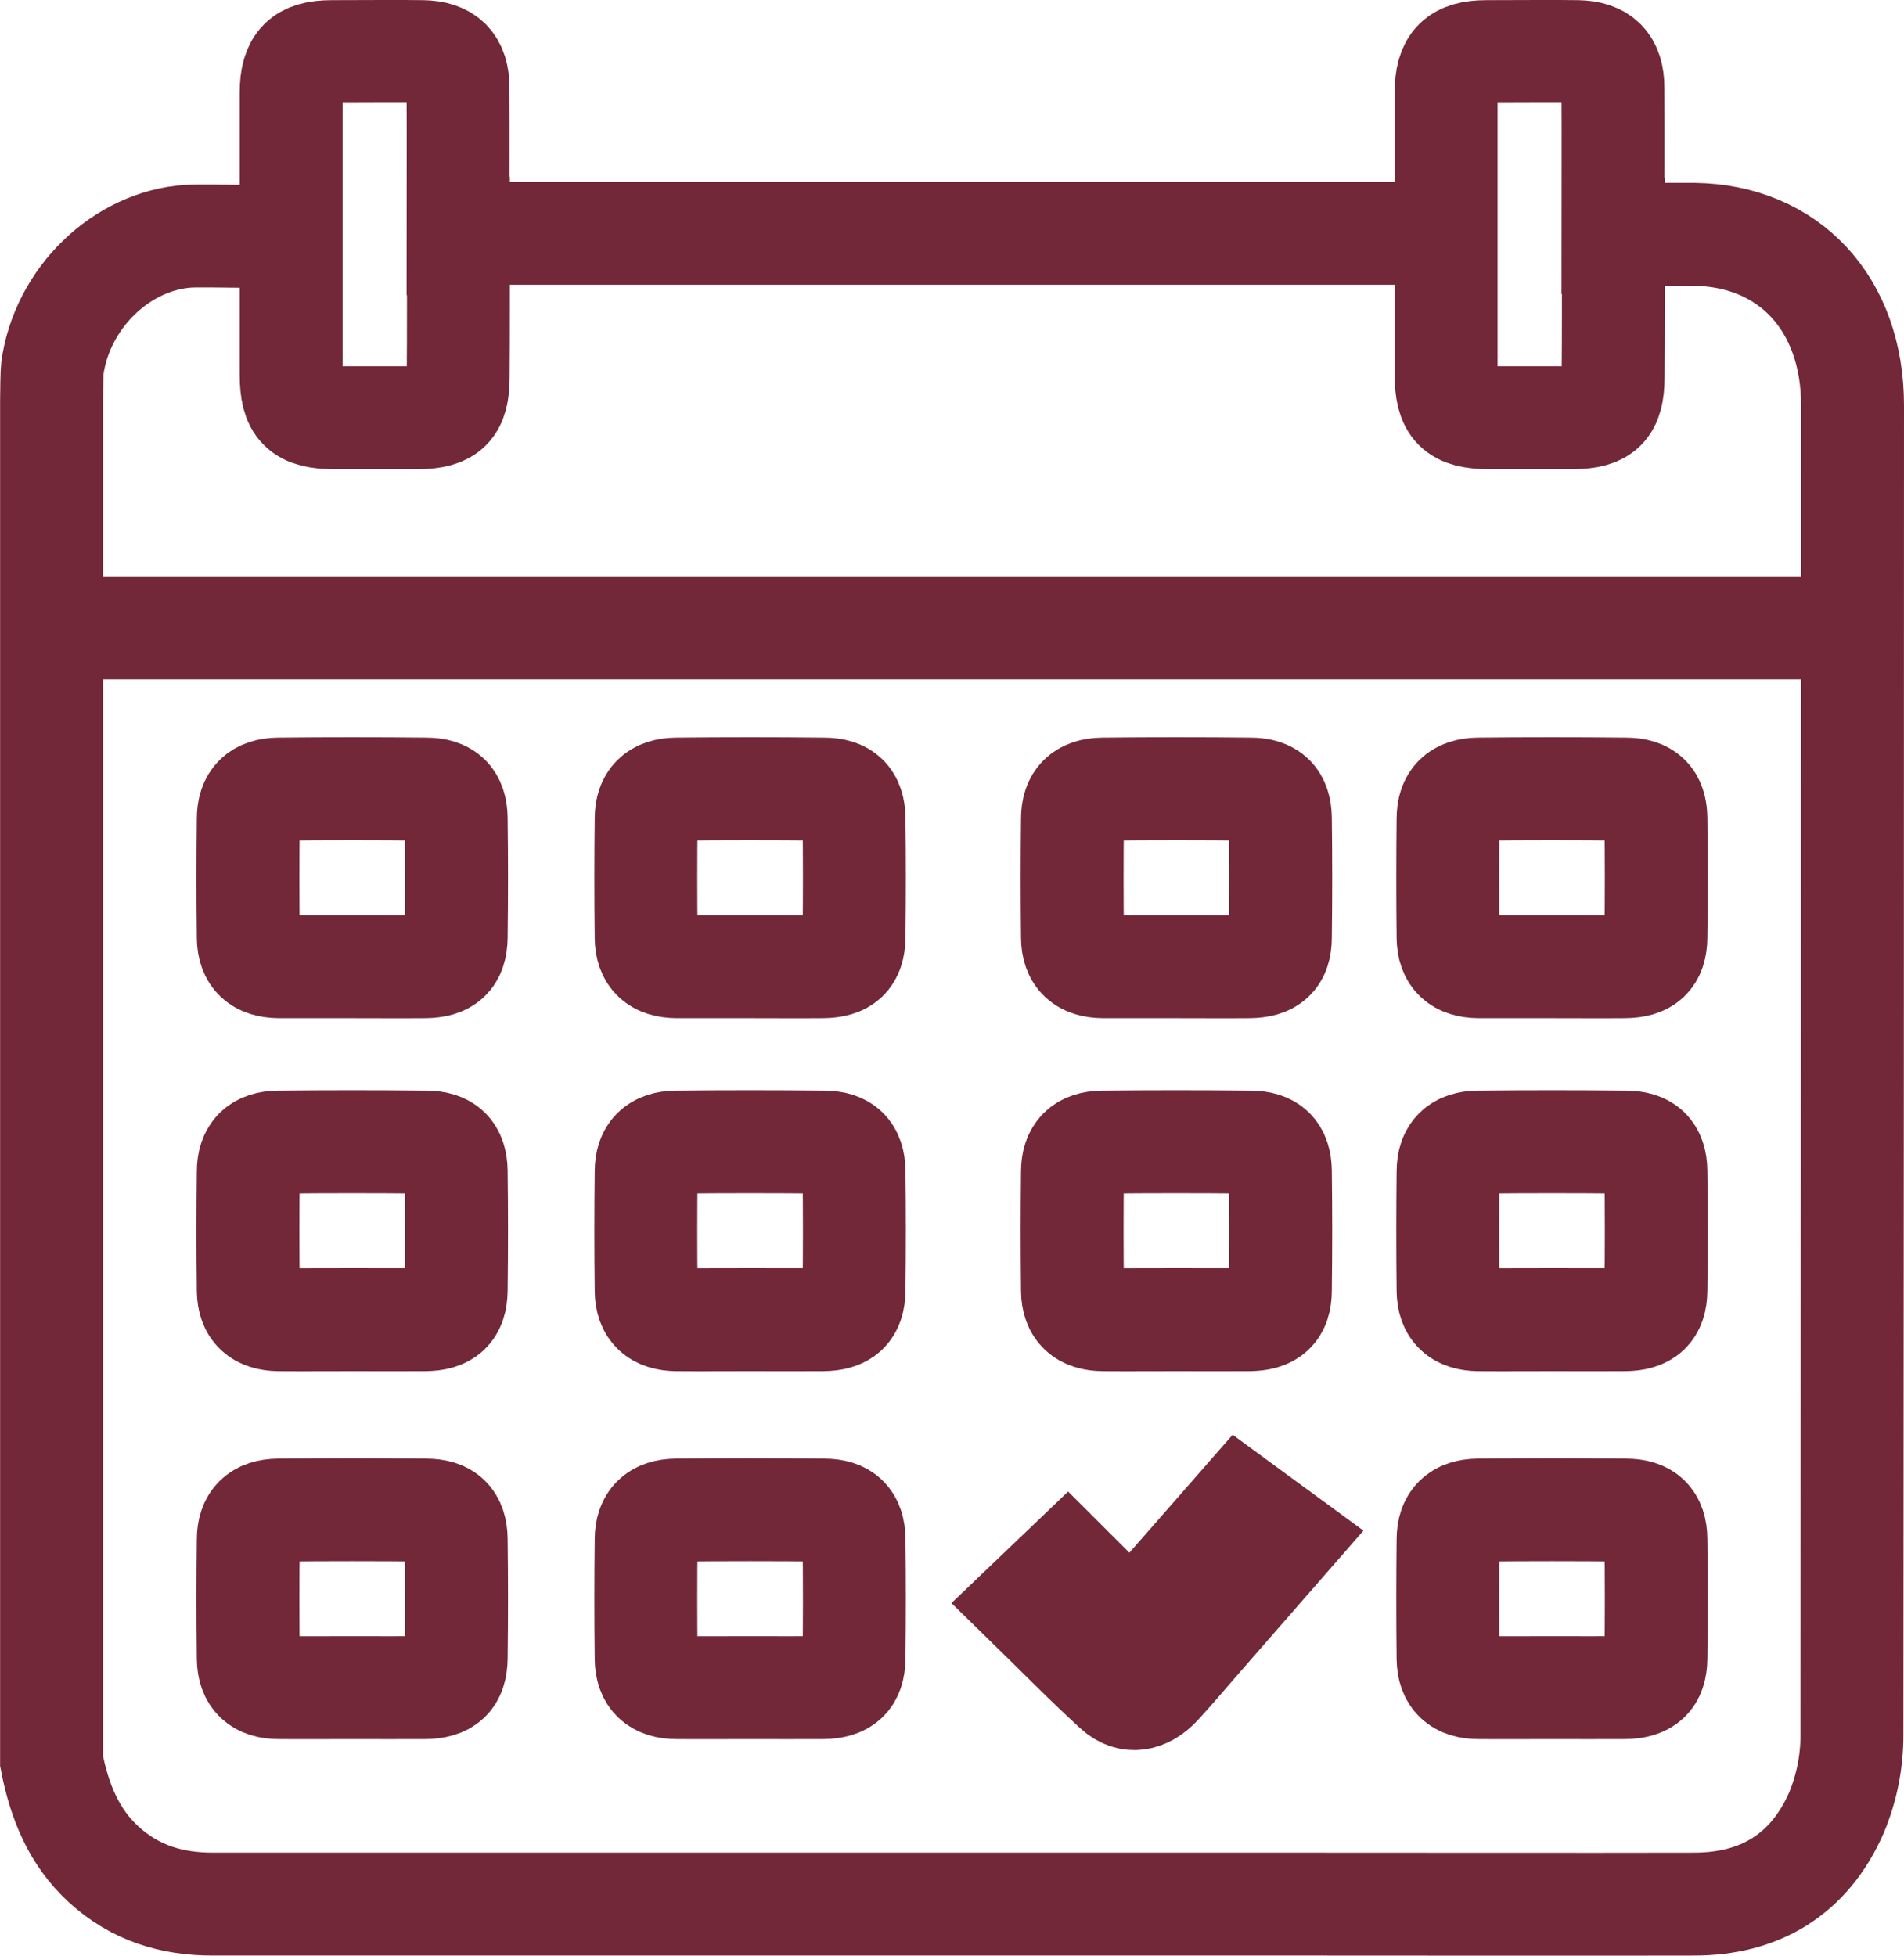 <svg width="37" height="38" viewBox="0 0 37 38" fill="none" xmlns="http://www.w3.org/2000/svg">
<path d="M8.93 4.533H28.123M31.361 4.553H32.923C34.768 4.578 36 5.902 36 7.875C36 16.486 35.996 25.098 35.988 33.709C35.99 34.227 35.888 34.742 35.687 35.223C35.151 36.443 34.178 36.995 32.932 36.998C30.518 37.003 28.103 36.998 25.689 36.998C18.505 36.998 11.319 36.998 4.131 36.998C3.342 36.998 2.629 36.788 2.016 36.228C1.433 35.694 1.153 34.997 1.002 34.219V7.787C1.002 7.637 1.01 7.214 1.016 7.168C1.199 5.793 2.364 4.669 3.672 4.589C3.94 4.573 5.608 4.607 5.608 4.607M1 12.2H35.976M8.901 4.585C8.901 3.626 8.907 2.668 8.901 1.709C8.901 1.225 8.682 1.012 8.212 1.003C7.928 0.996 6.73 1.003 6.446 1.003C5.871 1.003 5.661 1.214 5.658 1.795C5.658 2.569 5.658 3.344 5.658 4.119C5.658 5.171 5.658 6.223 5.658 7.275C5.658 7.927 5.847 8.113 6.496 8.117C6.734 8.117 7.887 8.117 8.126 8.117C8.719 8.11 8.902 7.928 8.904 7.332C8.911 6.41 8.908 5.497 8.908 4.584L8.901 4.585ZM31.344 4.585C31.344 3.626 31.35 2.668 31.344 1.709C31.344 1.225 31.125 1.012 30.655 1.003C30.371 0.996 29.173 1.003 28.889 1.003C28.314 1.003 28.104 1.214 28.102 1.795C28.102 2.569 28.102 3.344 28.102 4.119C28.102 5.171 28.102 6.223 28.102 7.275C28.102 7.927 28.291 8.113 28.939 8.117C29.177 8.117 30.33 8.117 30.569 8.117C31.162 8.11 31.345 7.928 31.347 7.332C31.355 6.41 31.352 5.497 31.352 4.584L31.344 4.585ZM30.152 18.783C29.68 18.783 29.207 18.783 28.733 18.783C28.343 18.779 28.145 18.6 28.14 18.22C28.131 17.449 28.131 16.679 28.14 15.908C28.14 15.527 28.333 15.338 28.725 15.333C29.68 15.323 30.636 15.323 31.592 15.333C31.994 15.333 32.175 15.514 32.179 15.9C32.189 16.67 32.189 17.441 32.179 18.212C32.175 18.615 31.99 18.78 31.57 18.783C31.098 18.787 30.625 18.783 30.152 18.783ZM30.152 25.642C29.68 25.642 29.207 25.646 28.733 25.642C28.343 25.637 28.145 25.459 28.14 25.078C28.131 24.308 28.131 23.537 28.14 22.767C28.14 22.385 28.333 22.196 28.725 22.192C29.68 22.182 30.636 22.182 31.592 22.192C31.994 22.192 32.175 22.372 32.179 22.758C32.189 23.528 32.189 24.299 32.179 25.07C32.175 25.474 31.99 25.638 31.57 25.642C31.098 25.645 30.625 25.642 30.152 25.642ZM30.152 32.792C29.68 32.792 29.207 32.796 28.733 32.792C28.343 32.792 28.145 32.609 28.14 32.228C28.131 31.457 28.131 30.687 28.14 29.917C28.14 29.535 28.333 29.346 28.725 29.342C29.68 29.332 30.636 29.332 31.592 29.342C31.994 29.342 32.175 29.522 32.179 29.908C32.189 30.678 32.189 31.449 32.179 32.22C32.175 32.623 31.99 32.788 31.57 32.792C31.098 32.795 30.625 32.792 30.152 32.792ZM22.853 18.783C22.381 18.783 21.908 18.783 21.435 18.783C21.044 18.779 20.846 18.6 20.841 18.22C20.832 17.449 20.832 16.679 20.841 15.908C20.841 15.527 21.034 15.338 21.427 15.333C22.382 15.323 23.338 15.323 24.294 15.333C24.695 15.333 24.876 15.514 24.881 15.9C24.891 16.67 24.891 17.441 24.881 18.212C24.881 18.615 24.692 18.78 24.271 18.783C23.799 18.787 23.326 18.783 22.853 18.783ZM22.853 25.642C22.381 25.642 21.908 25.646 21.435 25.642C21.044 25.637 20.846 25.459 20.841 25.078C20.832 24.308 20.832 23.537 20.841 22.767C20.841 22.385 21.034 22.196 21.427 22.192C22.382 22.182 23.338 22.182 24.294 22.192C24.695 22.192 24.876 22.372 24.881 22.758C24.891 23.528 24.891 24.299 24.881 25.07C24.881 25.474 24.692 25.638 24.271 25.642C23.799 25.645 23.326 25.642 22.853 25.642ZM14.569 18.783C14.096 18.783 13.623 18.783 13.15 18.783C12.759 18.779 12.561 18.6 12.557 18.22C12.548 17.449 12.548 16.679 12.557 15.908C12.557 15.527 12.749 15.338 13.142 15.333C14.097 15.323 15.053 15.323 16.009 15.333C16.41 15.333 16.591 15.514 16.596 15.9C16.606 16.67 16.606 17.441 16.596 18.212C16.591 18.615 16.407 18.78 15.987 18.783C15.515 18.787 15.042 18.783 14.569 18.783ZM14.569 25.642C14.096 25.642 13.623 25.646 13.15 25.642C12.759 25.637 12.561 25.459 12.557 25.078C12.548 24.308 12.548 23.537 12.557 22.767C12.557 22.385 12.749 22.196 13.142 22.192C14.097 22.182 15.053 22.182 16.009 22.192C16.41 22.192 16.591 22.372 16.596 22.758C16.606 23.528 16.606 24.299 16.596 25.07C16.591 25.474 16.407 25.638 15.987 25.642C15.515 25.645 15.042 25.642 14.569 25.642ZM14.569 32.792C14.096 32.792 13.623 32.796 13.15 32.792C12.759 32.792 12.561 32.609 12.557 32.228C12.548 31.457 12.548 30.687 12.557 29.917C12.557 29.535 12.749 29.346 13.142 29.342C14.097 29.332 15.053 29.332 16.009 29.342C16.41 29.342 16.591 29.522 16.596 29.908C16.606 30.678 16.606 31.449 16.596 32.22C16.591 32.623 16.407 32.788 15.987 32.792C15.515 32.795 15.042 32.792 14.569 32.792ZM6.837 18.783C6.365 18.783 5.892 18.783 5.419 18.783C5.028 18.779 4.83 18.6 4.825 18.22C4.816 17.449 4.816 16.679 4.825 15.908C4.825 15.527 5.018 15.338 5.411 15.333C6.366 15.323 7.322 15.323 8.277 15.333C8.679 15.333 8.86 15.514 8.865 15.9C8.875 16.67 8.875 17.441 8.865 18.212C8.86 18.615 8.676 18.78 8.256 18.783C7.783 18.787 7.31 18.783 6.837 18.783ZM6.837 25.642C6.365 25.642 5.892 25.646 5.419 25.642C5.028 25.637 4.83 25.459 4.825 25.078C4.816 24.308 4.816 23.537 4.825 22.767C4.825 22.385 5.018 22.196 5.411 22.192C6.366 22.182 7.322 22.182 8.277 22.192C8.679 22.192 8.86 22.372 8.865 22.758C8.875 23.528 8.875 24.299 8.865 25.07C8.86 25.474 8.676 25.638 8.256 25.642C7.783 25.645 7.31 25.642 6.837 25.642ZM6.837 32.792C6.365 32.792 5.892 32.796 5.419 32.792C5.028 32.792 4.83 32.609 4.825 32.228C4.816 31.457 4.816 30.687 4.825 29.917C4.825 29.535 5.018 29.346 5.411 29.342C6.366 29.332 7.322 29.332 8.277 29.342C8.679 29.342 8.86 29.522 8.865 29.908C8.875 30.678 8.875 31.449 8.865 32.22C8.86 32.623 8.676 32.788 8.256 32.792C7.783 32.795 7.31 32.792 6.837 32.792ZM24.102 29.227L22.134 31.475C22.116 31.495 22.095 31.511 22.07 31.522C22.046 31.533 22.02 31.539 21.993 31.54C21.966 31.541 21.939 31.536 21.914 31.527C21.889 31.517 21.866 31.502 21.848 31.484L20.74 30.378C20.447 30.657 20.185 30.907 19.927 31.155C20.509 31.723 21.074 32.301 21.671 32.847C21.945 33.097 22.265 33.042 22.538 32.749C22.781 32.487 23.008 32.218 23.239 31.951L25.026 29.904L24.102 29.227Z" stroke="#722839" stroke-width="2" stroke-miterlimit="10"/>
</svg>
